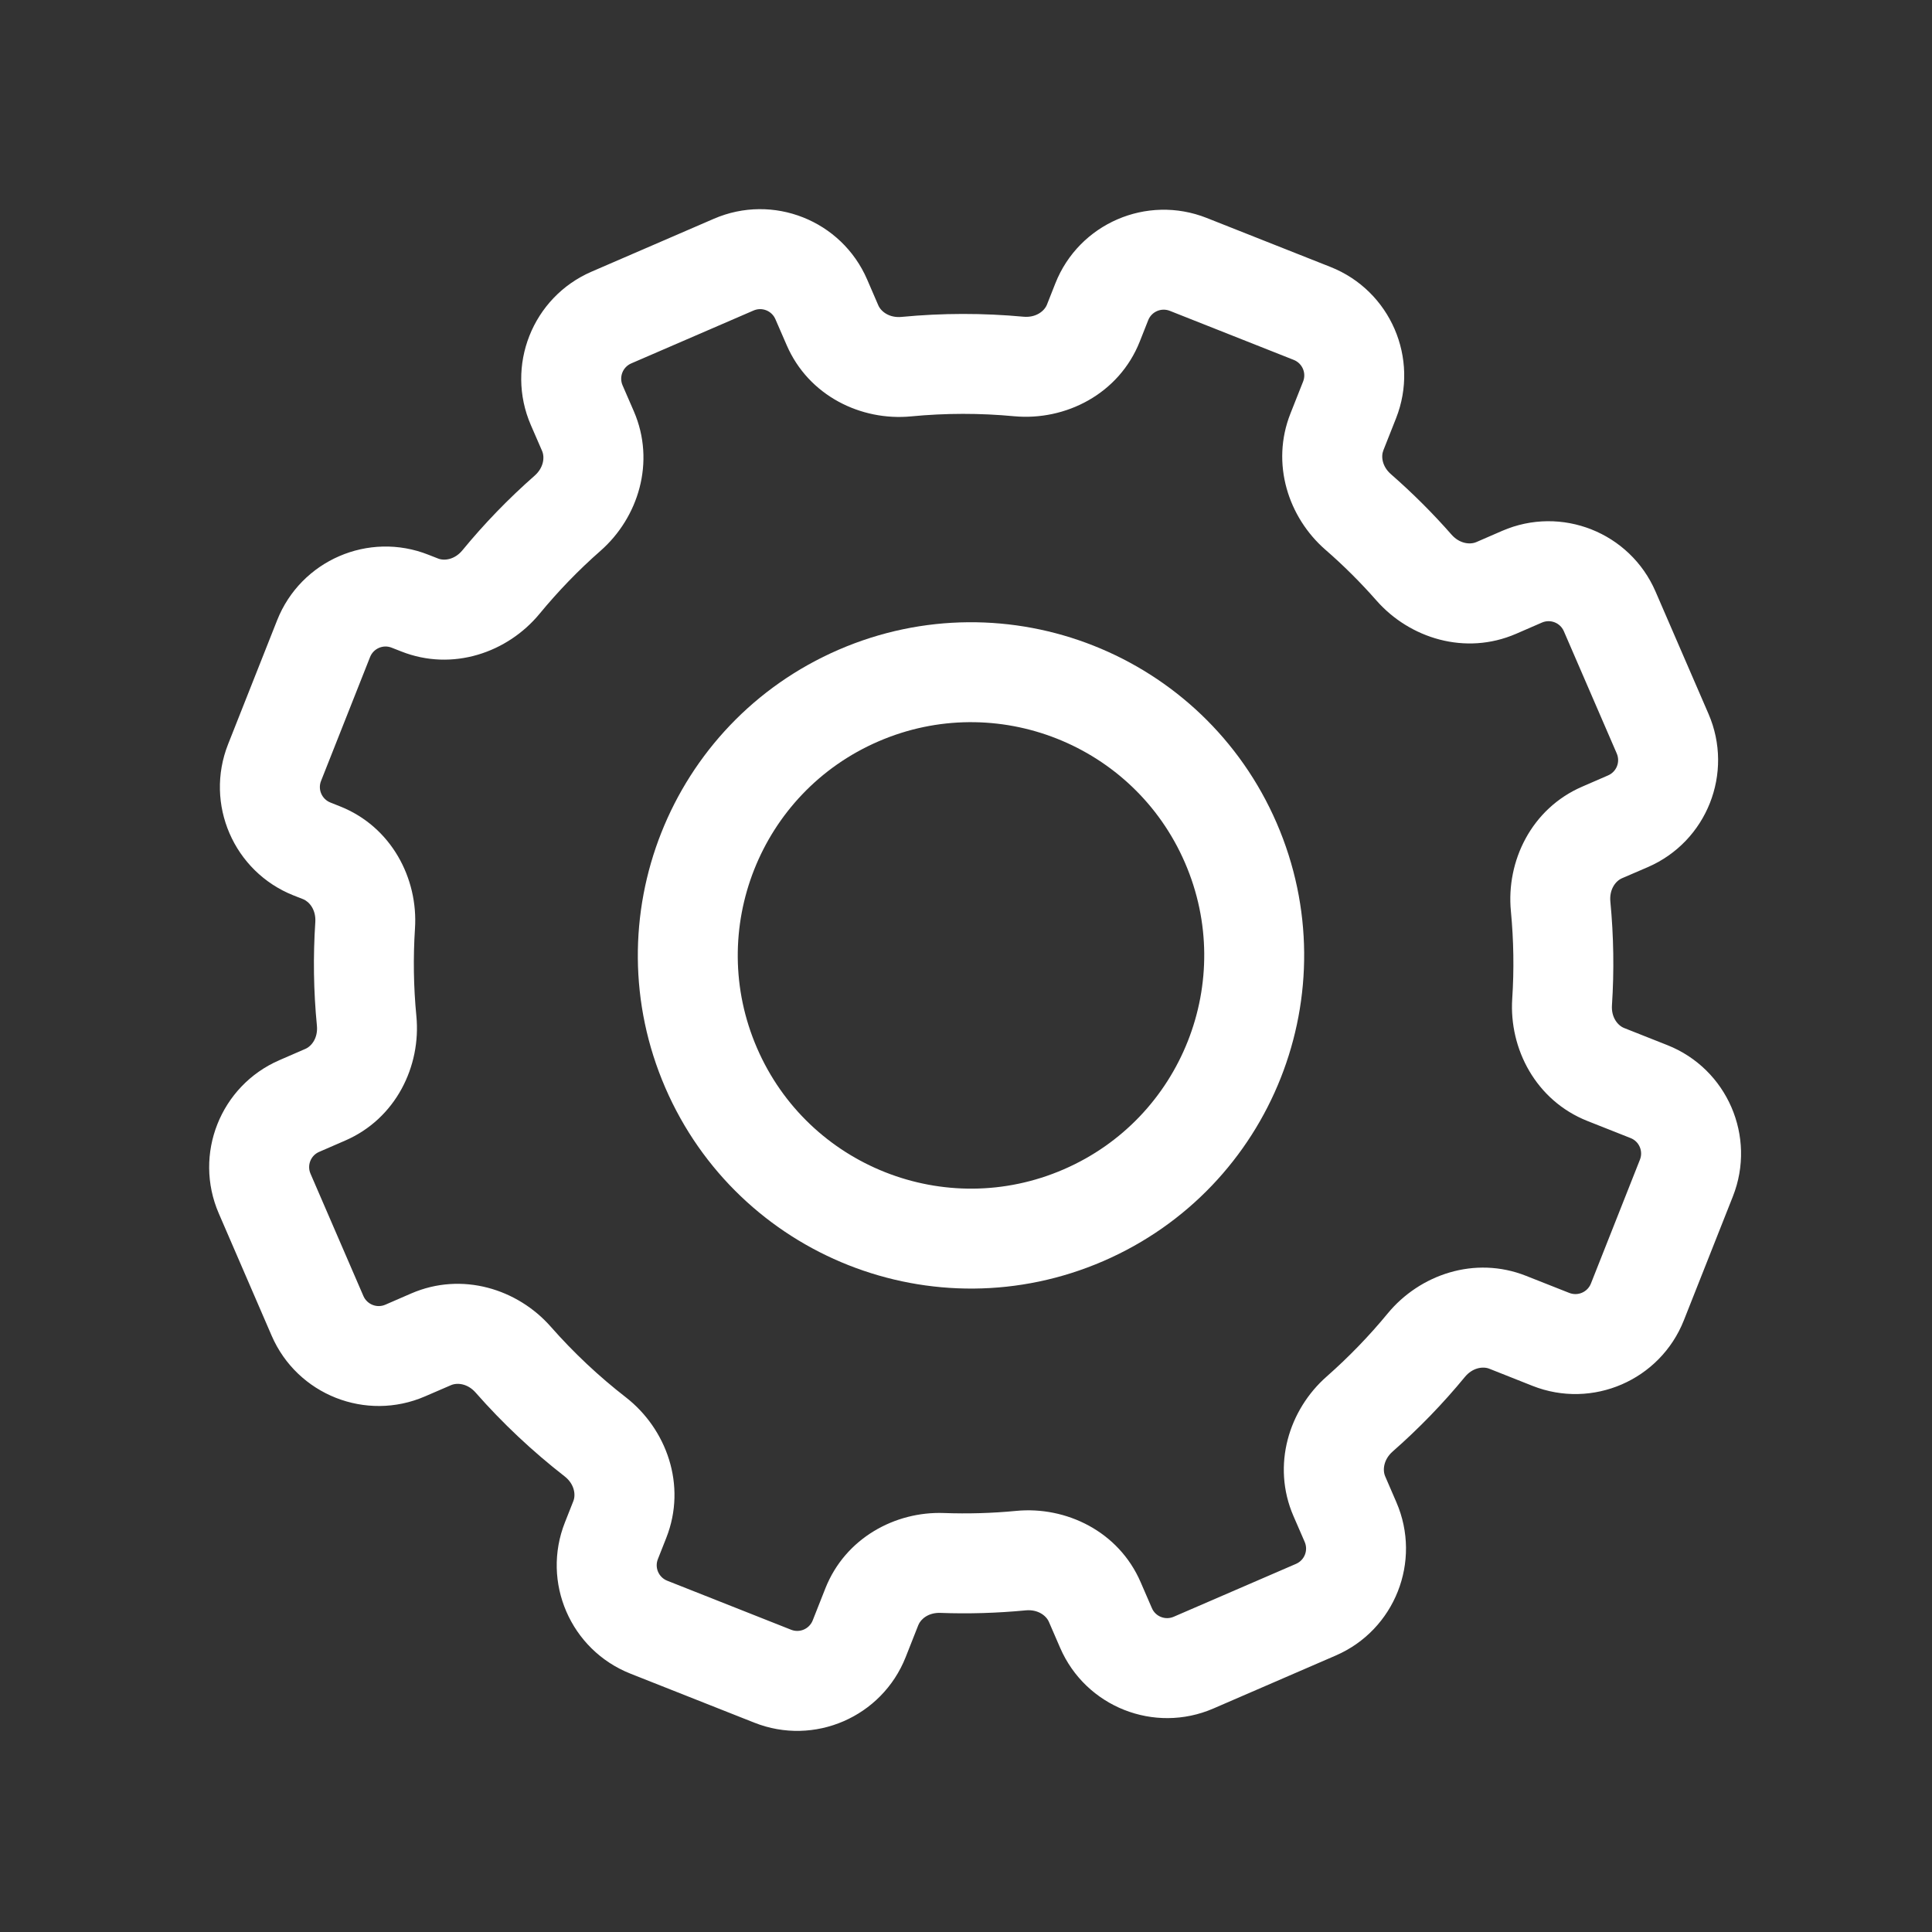 <svg width="29" height="29" viewBox="0 0 29 29" fill="none" xmlns="http://www.w3.org/2000/svg">
<rect x="0" y="0" width="29" height="29" fill="#333333" stroke="none"/>
<path d="M7.52 8.737L6.941 8.26L7.52 8.737ZM4.826 12.8L4.55 13.497L4.826 12.8ZM5.503 15.325L4.757 15.397L5.503 15.325ZM7.704 20.409L7.14 20.904L7.704 20.409ZM9.303 22.808L10.001 23.084L9.303 22.808ZM9.739 24.424L10.015 23.727L9.739 24.424ZM9.177 23.127L9.875 23.403L9.177 23.127ZM11.599 25.16L11.323 25.858L11.599 25.16ZM14.142 23.461L14.169 22.711L14.142 23.461ZM15.325 23.426L15.253 22.679L15.325 23.426ZM20.409 21.225L19.914 20.662L20.409 21.225ZM22.631 19.848L22.907 19.151L22.631 19.848ZM23.279 20.105L23.003 20.802L23.279 20.105ZM24.752 16.385L24.476 17.083L24.752 16.385ZM23.448 15.041L22.699 14.993L23.448 15.041ZM24.103 16.129L23.827 16.826L24.103 16.129ZM23.426 13.604L24.172 13.532L23.426 13.604ZM21.225 8.52L21.788 8.025L21.225 8.52ZM20.067 6.483L19.37 6.207L20.067 6.483ZM20.387 7.685L19.893 8.25L20.387 7.685ZM19.695 4.705L19.419 5.402L19.695 4.705ZM20.257 6.003L20.955 6.279L20.257 6.003ZM16.538 4.53L17.235 4.806L16.538 4.53ZM17.836 3.969L18.112 3.271L17.836 3.969ZM16.412 4.849L15.715 4.573L16.412 4.849ZM10.715 3.284L8.879 4.078L9.475 5.455L11.311 4.661L10.715 3.284ZM13.184 4.584L13.016 4.195L11.639 4.791L11.808 5.18L13.184 4.584ZM13.676 6.25C14.194 6.2 14.712 6.2 15.223 6.248L15.363 4.754C14.758 4.698 14.146 4.698 13.532 4.757L13.676 6.25ZM15.841 4.254L15.715 4.573L17.109 5.125L17.235 4.806L15.841 4.254ZM19.971 4.007L18.112 3.271L17.56 4.666L19.419 5.402L19.971 4.007ZM20.765 6.759L20.955 6.279L19.56 5.727L19.37 6.207L20.765 6.759ZM19.893 8.25C20.165 8.486 20.422 8.742 20.662 9.015L21.788 8.025C21.504 7.701 21.2 7.399 20.88 7.119L19.893 8.25ZM22.549 7.968L22.16 8.137L22.756 9.514L23.145 9.345L22.549 7.968ZM25.645 10.715L24.85 8.879L23.474 9.475L24.268 11.31L25.645 10.715ZM24.344 13.184L24.734 13.016L24.138 11.639L23.749 11.808L24.344 13.184ZM22.679 13.676C22.721 14.116 22.728 14.557 22.699 14.993L24.196 15.09C24.23 14.574 24.222 14.053 24.172 13.532L22.679 13.676ZM25.028 15.688L24.379 15.431L23.827 16.826L24.476 17.083L25.028 15.688ZM25.275 19.819L26.011 17.959L24.616 17.407L23.88 19.267L25.275 19.819ZM22.355 20.545L23.003 20.802L23.555 19.407L22.907 19.151L22.355 20.545ZM20.83 19.715C20.552 20.053 20.246 20.369 19.914 20.662L20.904 21.788C21.298 21.442 21.66 21.068 21.988 20.669L20.83 19.715ZM20.96 22.549L20.792 22.16L19.415 22.756L19.584 23.145L20.96 22.549ZM18.214 25.645L20.05 24.85L19.454 23.474L17.618 24.268L18.214 25.645ZM15.744 24.344L15.913 24.734L17.29 24.138L17.121 23.748L15.744 24.344ZM15.253 22.679C14.891 22.714 14.529 22.724 14.169 22.711L14.115 24.21C14.54 24.226 14.968 24.213 15.397 24.172L15.253 22.679ZM13.594 24.875L13.784 24.394L12.389 23.842L12.199 24.323L13.594 24.875ZM9.463 25.122L11.323 25.858L11.875 24.463L10.015 23.727L9.463 25.122ZM8.606 22.532L8.48 22.851L9.875 23.403L10.001 23.084L8.606 22.532ZM9.394 20.974C8.989 20.66 8.611 20.305 8.267 19.914L7.14 20.904C7.547 21.367 7.994 21.786 8.473 22.159L9.394 20.974ZM6.38 20.96L6.769 20.792L6.173 19.415L5.784 19.584L6.38 20.96ZM3.284 18.214L4.078 20.05L5.455 19.454L4.661 17.618L3.284 18.214ZM4.584 15.744L4.195 15.913L4.791 17.29L5.18 17.121L4.584 15.744ZM6.25 15.253C6.207 14.812 6.201 14.372 6.229 13.936L4.733 13.839C4.699 14.354 4.706 14.875 4.757 15.397L6.25 15.253ZM4.407 13.441L4.55 13.497L5.102 12.103L4.959 12.046L4.407 13.441ZM4.16 9.31L3.424 11.17L4.819 11.722L5.555 9.862L4.16 9.31ZM6.574 8.383L6.431 8.327L5.879 9.722L6.022 9.778L6.574 8.383ZM8.099 9.213C8.377 8.876 8.682 8.559 9.015 8.267L8.025 7.14C7.631 7.486 7.269 7.861 6.941 8.26L8.099 9.213ZM7.968 6.38L8.137 6.769L9.514 6.173L9.345 5.784L7.968 6.38ZM9.015 8.267C9.58 7.77 9.844 6.936 9.514 6.173L8.137 6.769C8.178 6.864 8.161 7.02 8.025 7.14L9.015 8.267ZM6.022 9.778C6.794 10.084 7.62 9.794 8.099 9.213L6.941 8.26C6.826 8.4 6.67 8.422 6.574 8.383L6.022 9.778ZM5.555 9.862C5.606 9.734 5.751 9.671 5.879 9.722L6.431 8.327C5.533 7.971 4.516 8.412 4.16 9.31L5.555 9.862ZM4.959 12.046C4.831 11.995 4.768 11.85 4.819 11.722L3.424 11.17C3.068 12.069 3.509 13.085 4.407 13.441L4.959 12.046ZM6.229 13.936C6.278 13.185 5.874 12.408 5.102 12.103L4.55 13.497C4.646 13.536 4.744 13.658 4.733 13.839L6.229 13.936ZM5.18 17.121C5.943 16.791 6.322 16.002 6.25 15.253L4.757 15.397C4.774 15.578 4.679 15.703 4.584 15.744L5.18 17.121ZM4.661 17.618C4.606 17.492 4.664 17.344 4.791 17.29L4.195 15.913C3.308 16.297 2.9 17.327 3.284 18.214L4.661 17.618ZM5.784 19.584C5.657 19.639 5.51 19.58 5.455 19.454L4.078 20.05C4.462 20.936 5.493 21.344 6.38 20.96L5.784 19.584ZM8.267 19.914C7.77 19.349 6.936 19.085 6.173 19.415L6.769 20.792C6.864 20.751 7.02 20.767 7.14 20.904L8.267 19.914ZM10.001 23.084C10.314 22.292 10.002 21.447 9.394 20.974L8.473 22.159C8.621 22.273 8.645 22.434 8.606 22.532L10.001 23.084ZM10.015 23.727C9.887 23.676 9.824 23.531 9.875 23.403L8.48 22.851C8.124 23.749 8.564 24.766 9.463 25.122L10.015 23.727ZM12.199 24.323C12.148 24.451 12.003 24.514 11.875 24.463L11.323 25.858C12.221 26.214 13.238 25.773 13.594 24.875L12.199 24.323ZM14.169 22.711C13.435 22.684 12.687 23.089 12.389 23.842L13.784 24.394C13.821 24.3 13.939 24.204 14.115 24.21L14.169 22.711ZM17.121 23.748C16.791 22.986 16.002 22.607 15.253 22.679L15.397 24.172C15.578 24.155 15.703 24.25 15.744 24.344L17.121 23.748ZM17.618 24.268C17.492 24.323 17.344 24.265 17.29 24.138L15.913 24.734C16.297 25.621 17.327 26.029 18.214 25.645L17.618 24.268ZM19.584 23.145C19.639 23.272 19.581 23.419 19.454 23.474L20.05 24.85C20.937 24.466 21.344 23.436 20.96 22.549L19.584 23.145ZM19.914 20.662C19.349 21.158 19.085 21.993 19.415 22.756L20.792 22.16C20.751 22.065 20.768 21.908 20.904 21.788L19.914 20.662ZM22.907 19.151C22.135 18.845 21.309 19.134 20.83 19.715L21.988 20.669C22.103 20.529 22.259 20.507 22.355 20.545L22.907 19.151ZM23.88 19.267C23.829 19.395 23.684 19.458 23.555 19.407L23.003 20.802C23.902 21.158 24.919 20.717 25.275 19.819L23.88 19.267ZM24.476 17.083C24.604 17.133 24.667 17.279 24.616 17.407L26.011 17.959C26.366 17.061 25.926 16.044 25.028 15.688L24.476 17.083ZM22.699 14.993C22.651 15.744 23.055 16.52 23.827 16.826L24.379 15.431C24.283 15.393 24.184 15.271 24.196 15.09L22.699 14.993ZM23.749 11.808C22.986 12.138 22.607 12.927 22.679 13.676L24.172 13.532C24.155 13.351 24.25 13.226 24.344 13.184L23.749 11.808ZM24.268 11.31C24.323 11.437 24.265 11.584 24.138 11.639L24.734 13.016C25.621 12.632 26.029 11.602 25.645 10.715L24.268 11.31ZM23.145 9.345C23.272 9.29 23.419 9.348 23.474 9.475L24.85 8.879C24.466 7.992 23.436 7.584 22.549 7.968L23.145 9.345ZM20.662 9.015C21.159 9.58 21.993 9.844 22.756 9.514L22.16 8.137C22.065 8.178 21.908 8.161 21.788 8.025L20.662 9.015ZM19.37 6.207C19.072 6.96 19.34 7.767 19.893 8.25L20.88 7.119C20.747 7.004 20.727 6.853 20.765 6.759L19.37 6.207ZM19.419 5.402C19.548 5.453 19.611 5.598 19.56 5.727L20.955 6.279C21.31 5.38 20.87 4.363 19.971 4.007L19.419 5.402ZM17.235 4.806C17.286 4.678 17.431 4.615 17.56 4.666L18.112 3.271C17.213 2.916 16.196 3.356 15.841 4.254L17.235 4.806ZM15.223 6.248C15.991 6.319 16.796 5.916 17.109 5.125L15.715 4.573C15.676 4.671 15.548 4.771 15.363 4.754L15.223 6.248ZM11.808 5.18C12.138 5.943 12.927 6.322 13.676 6.25L13.532 4.757C13.351 4.774 13.226 4.679 13.184 4.584L11.808 5.18ZM8.879 4.078C7.992 4.462 7.584 5.493 7.968 6.38L9.345 5.784C9.29 5.657 9.348 5.51 9.475 5.455L8.879 4.078ZM11.311 4.661C11.437 4.606 11.584 4.664 11.639 4.791L13.016 4.195C12.632 3.308 11.602 2.9 10.715 3.284L11.311 4.661Z" fill="white"/>
<circle cx="14.575" cy="14.341" r="4.25" transform="rotate(-23.405 14.575 14.341)" stroke="white" stroke-width="1.5"/>
</svg>
